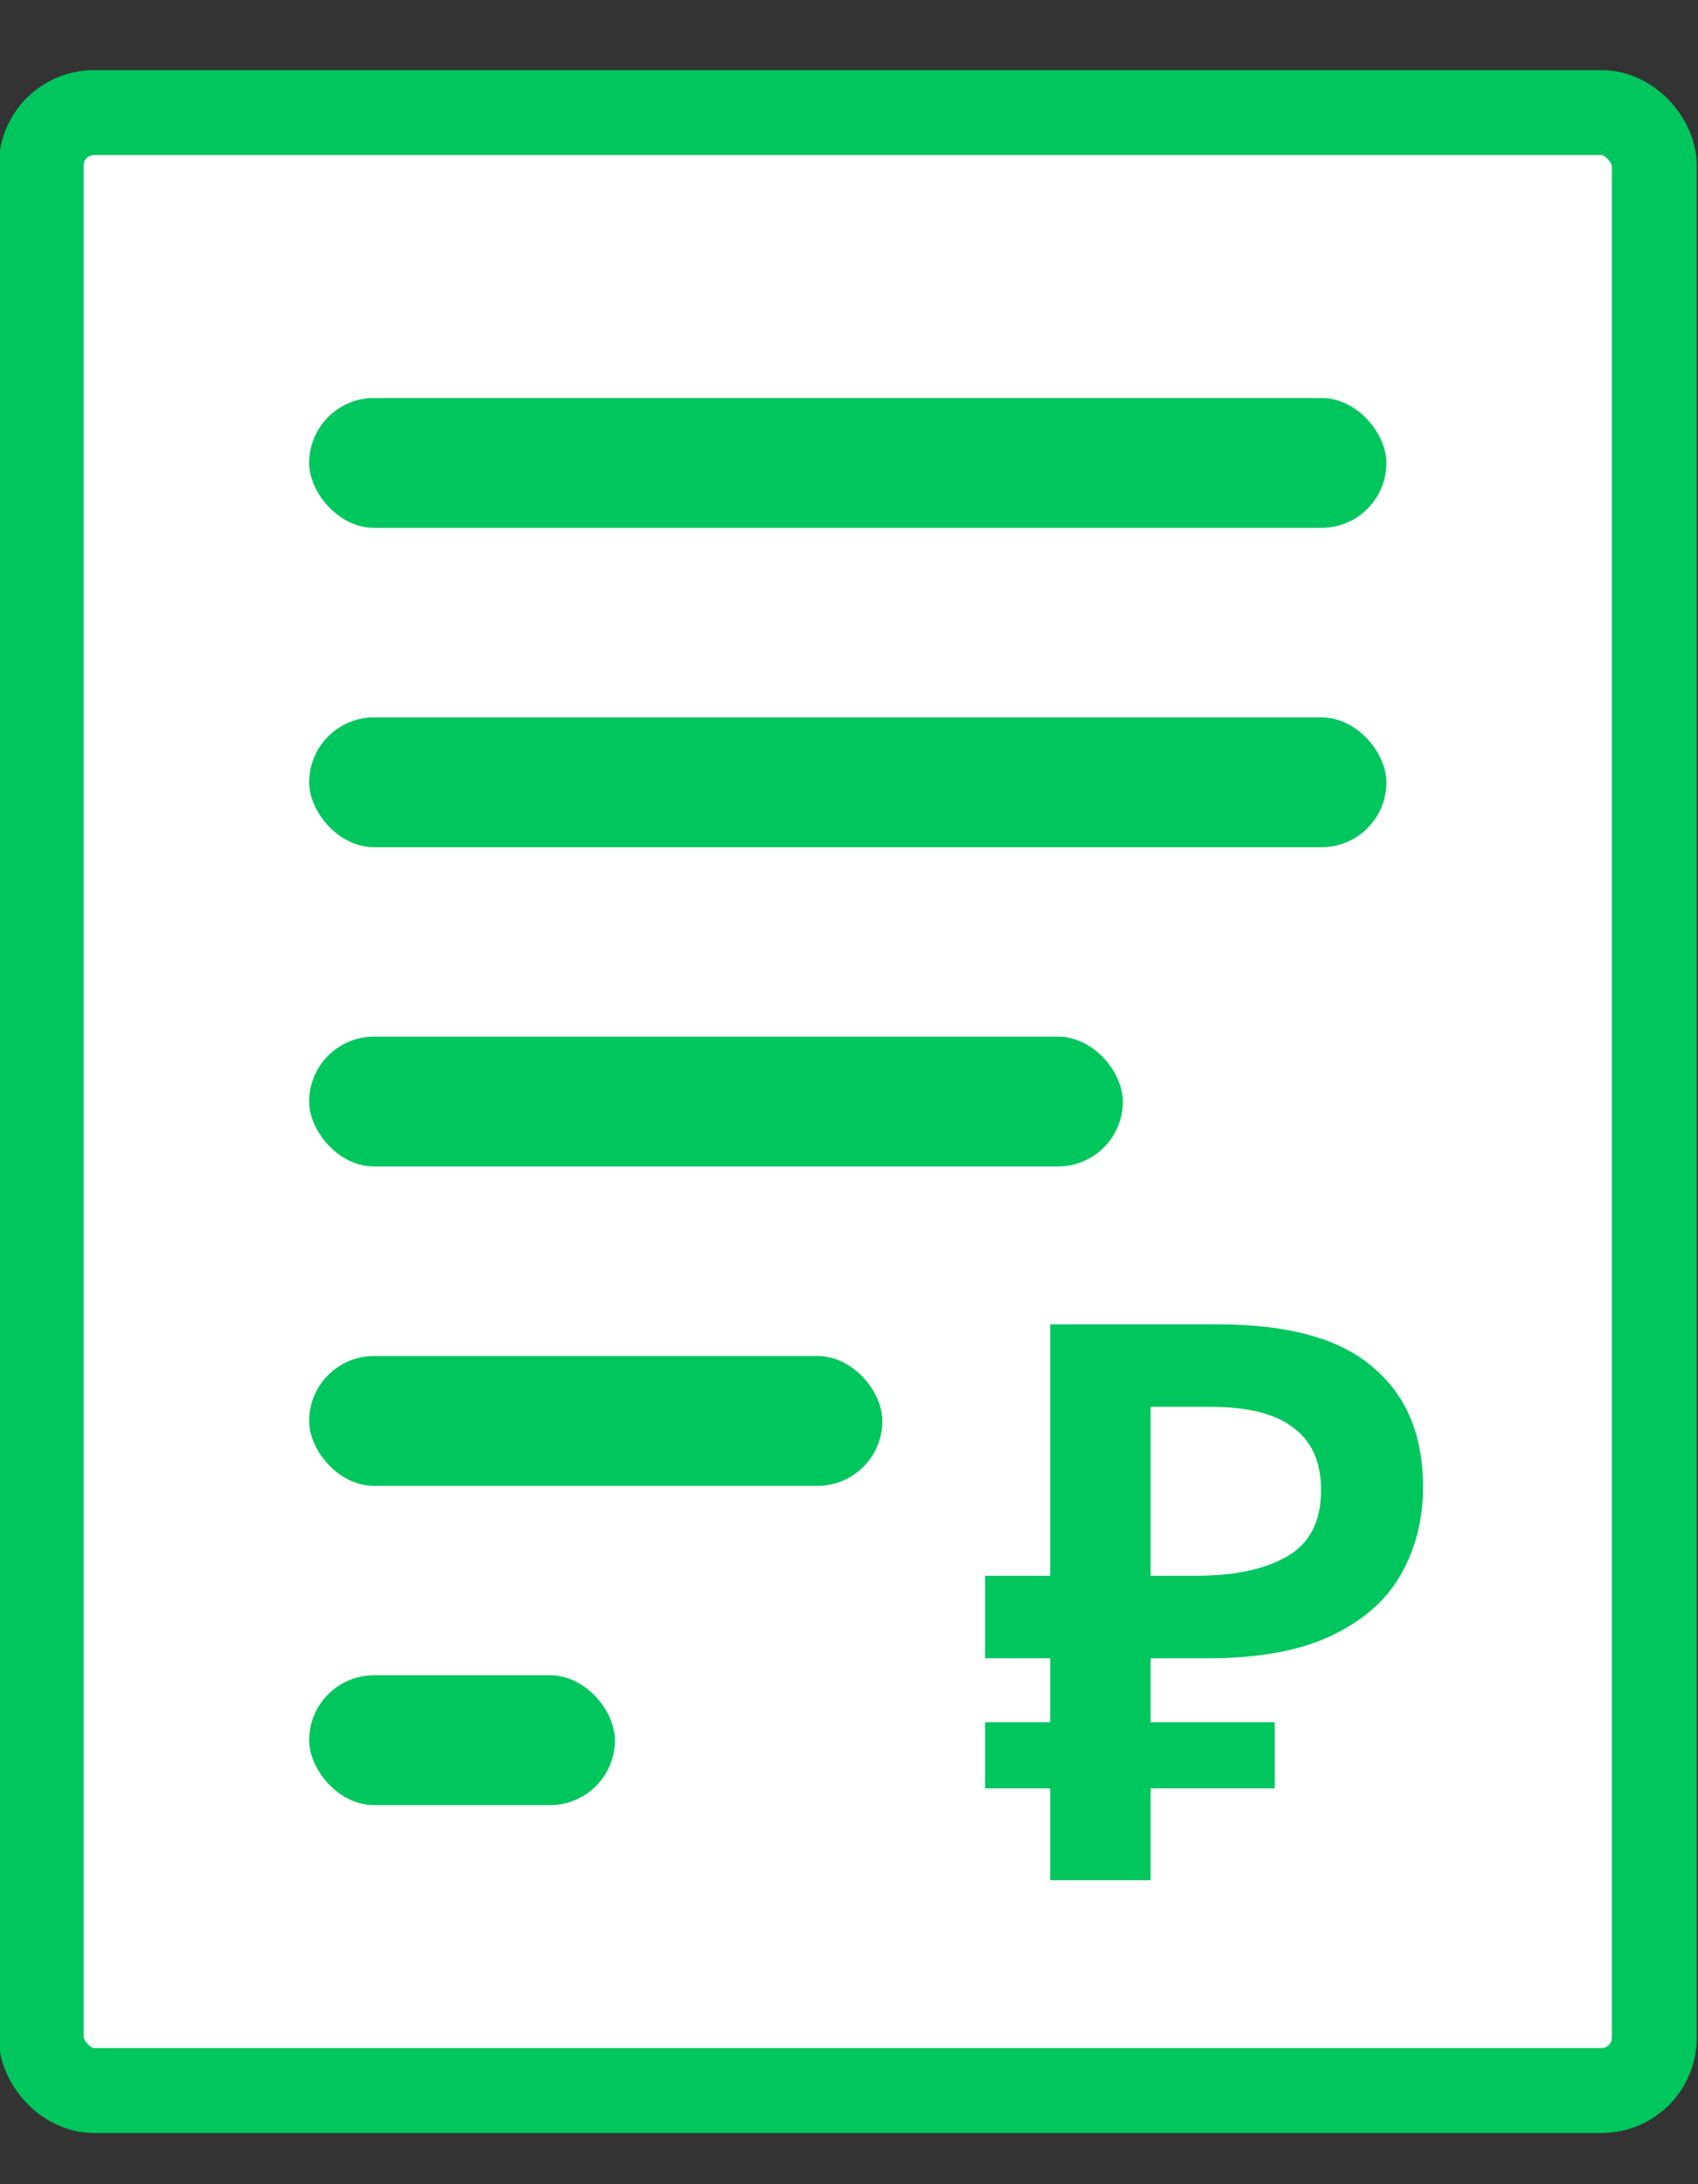 <svg width="14" height="18" viewBox="0 0 14 18" fill="none" xmlns="http://www.w3.org/2000/svg">
<rect x="0" y="0" width="14" height="18" fill="#333333" stroke="none"/>
<rect x="0.34" y="0.928" width="13.3" height="16.3" rx="0.435" fill="white" stroke="#00C65E" stroke-width="0.7"/>
<path d="M8.659 15.495V14.738H8.122V14.193H8.659V13.666H8.122V12.986H8.659V10.914H10.037C10.62 10.914 11.047 11.031 11.319 11.267C11.595 11.498 11.733 11.827 11.733 12.255C11.733 12.52 11.672 12.76 11.552 12.973C11.431 13.187 11.239 13.356 10.976 13.48C10.717 13.604 10.376 13.666 9.953 13.666H9.487V14.193H10.51V14.738H9.487V15.495H8.659ZM9.863 12.986C10.178 12.986 10.428 12.933 10.613 12.826C10.799 12.719 10.892 12.537 10.892 12.28C10.892 12.049 10.816 11.878 10.665 11.767C10.518 11.652 10.292 11.594 9.986 11.594H9.487V12.986H9.863Z" fill="#00C65E"/>
<rect x="2.549" y="3.28" width="8.882" height="1.07" rx="0.535" fill="#00C65E"/>
<rect x="2.549" y="5.912" width="8.882" height="1.07" rx="0.535" fill="#00C65E"/>
<rect x="2.549" y="8.543" width="6.709" height="1.07" rx="0.535" fill="#00C65E"/>
<rect x="2.549" y="11.175" width="4.726" height="1.07" rx="0.535" fill="#00C65E"/>
<rect x="2.549" y="13.806" width="2.521" height="1.07" rx="0.535" fill="#00C65E"/>
</svg>
